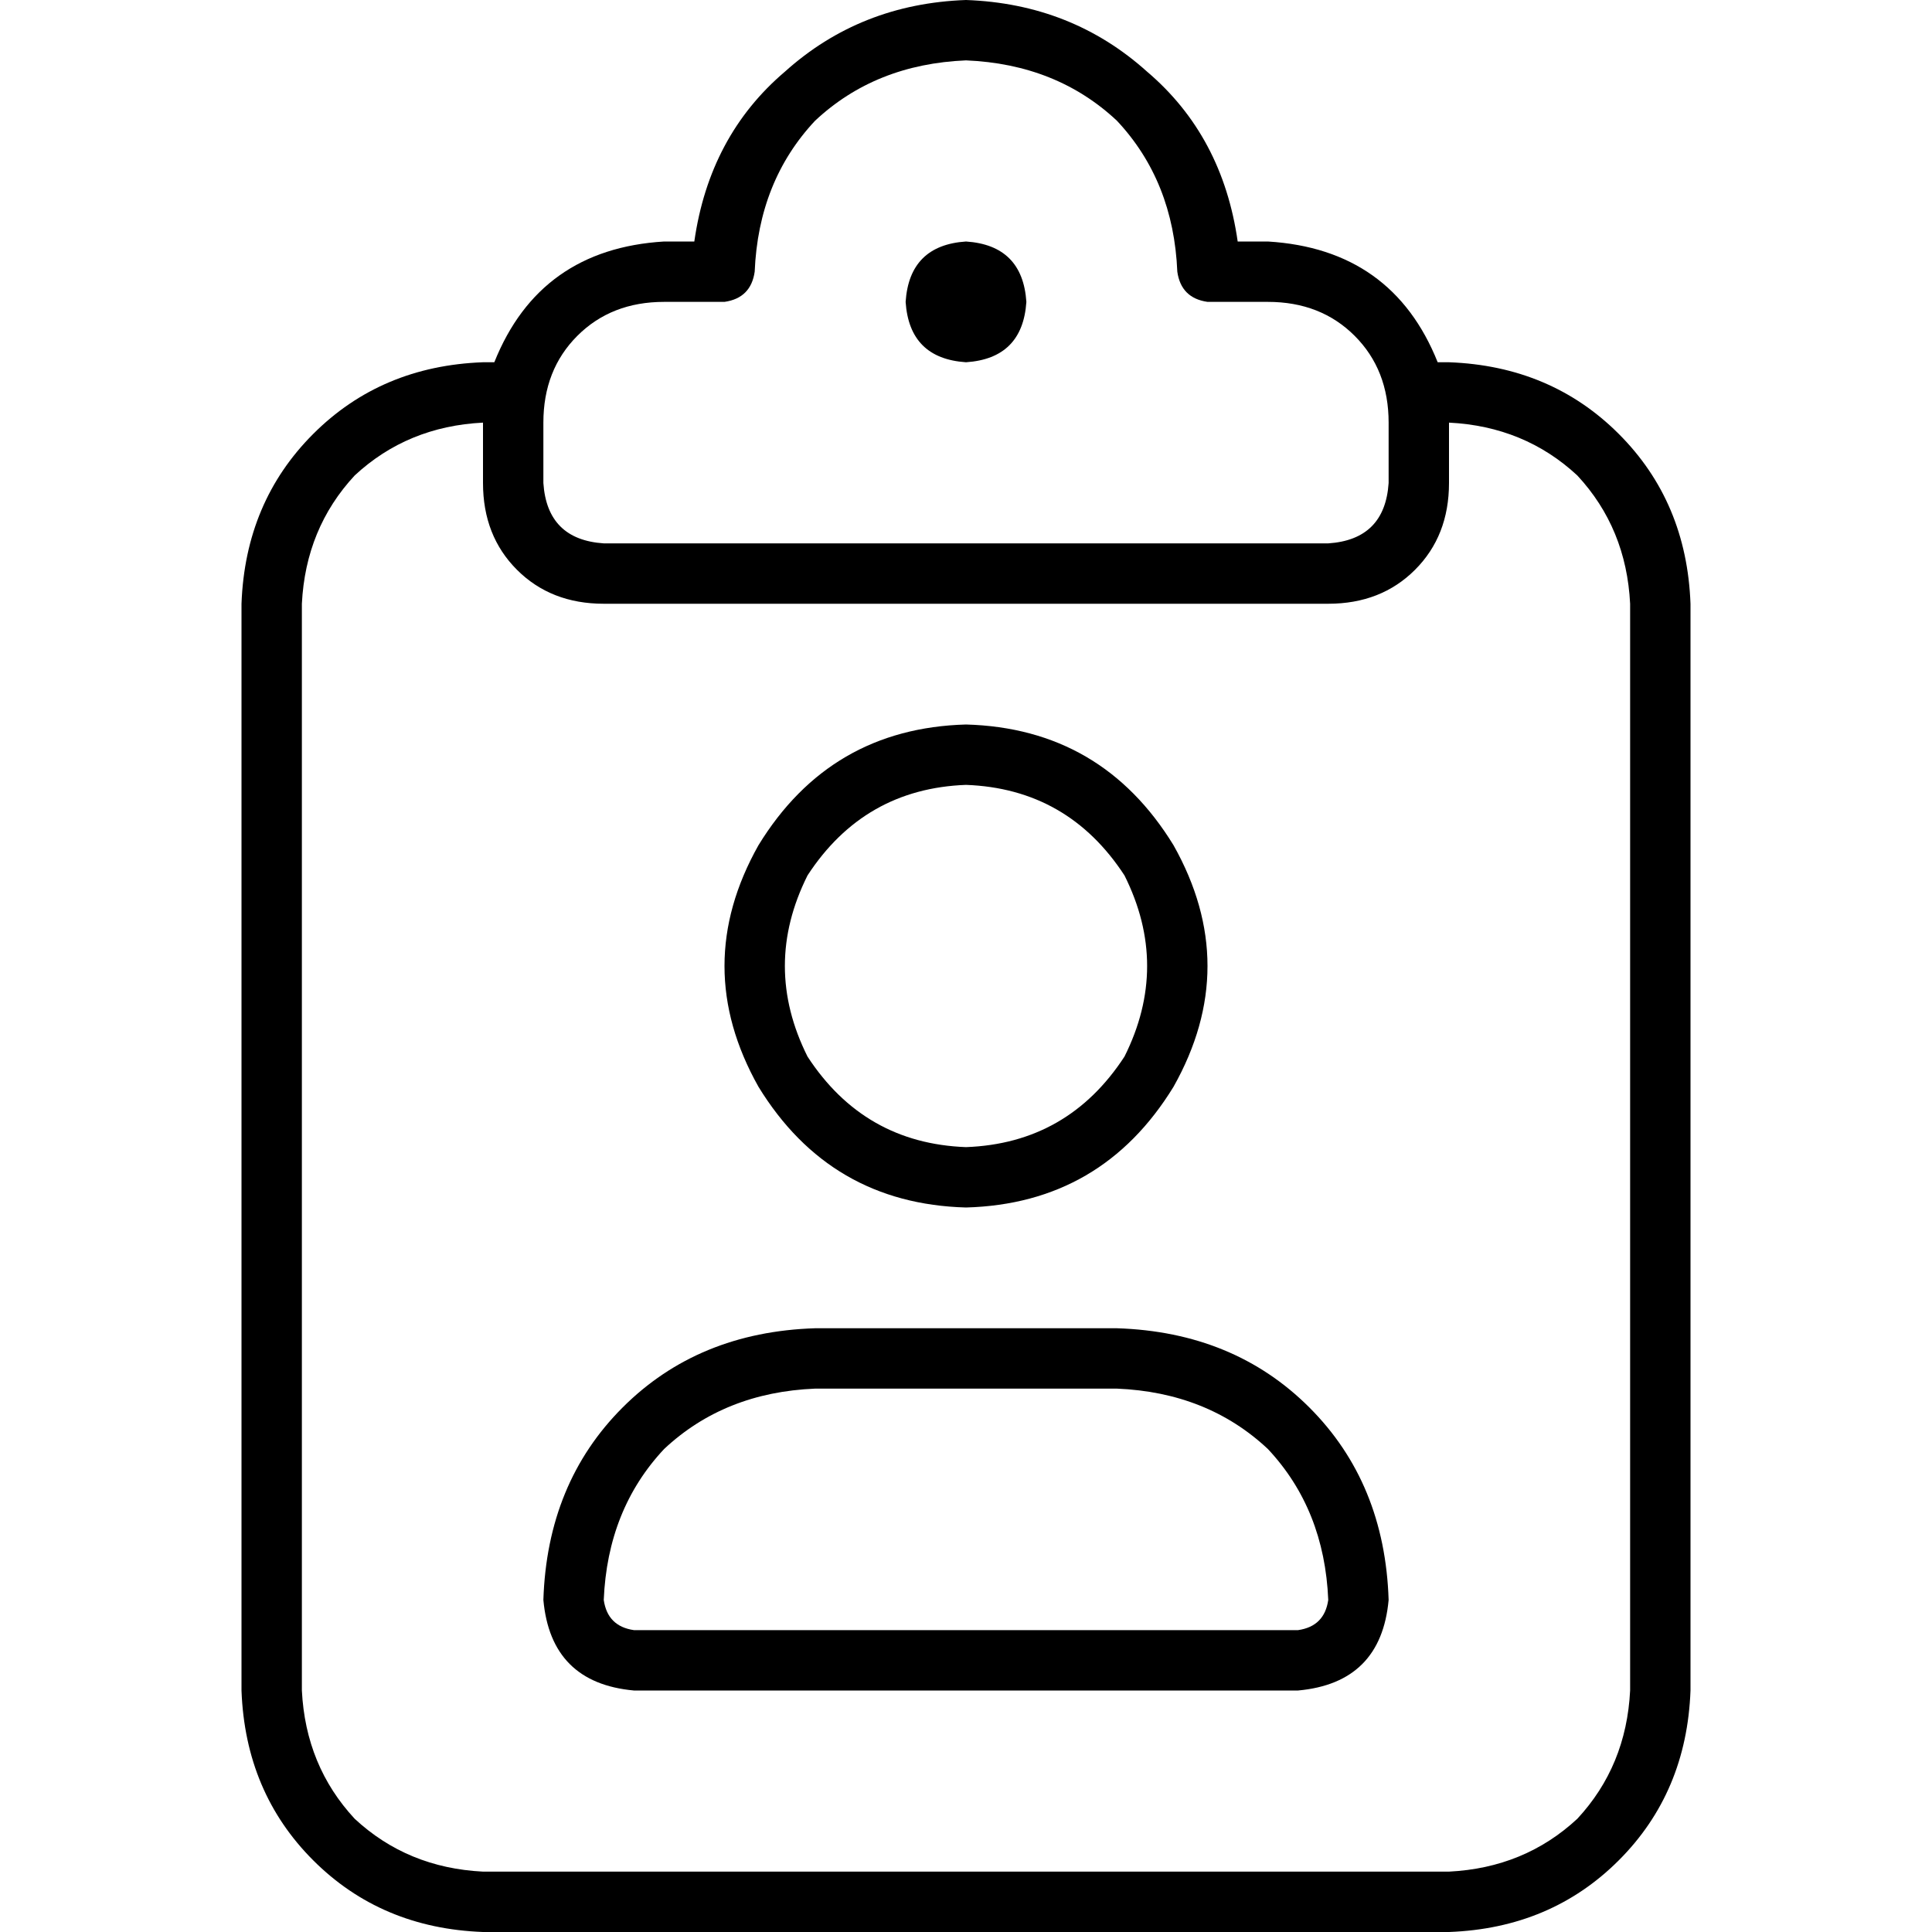 <svg xmlns="http://www.w3.org/2000/svg" viewBox="0 0 512 512">
  <path d="M 256 0 Q 228 1 208 19 L 208 19 Q 188 36 184 64 L 176 64 Q 143 66 131 96 L 128 96 Q 101 97 83 115 Q 65 133 64 160 L 64 448 Q 65 475 83 493 Q 101 511 128 512 L 384 512 Q 411 511 429 493 Q 447 475 448 448 L 448 160 Q 447 133 429 115 Q 411 97 384 96 L 381 96 Q 369 66 336 64 L 328 64 Q 324 36 304 19 Q 284 1 256 0 L 256 0 Z M 80 160 Q 81 140 94 126 L 94 126 Q 108 113 128 112 L 128 128 Q 128 142 137 151 Q 146 160 160 160 L 352 160 Q 366 160 375 151 Q 384 142 384 128 L 384 112 Q 404 113 418 126 Q 431 140 432 160 L 432 448 Q 431 468 418 482 Q 404 495 384 496 L 128 496 Q 108 495 94 482 Q 81 468 80 448 L 80 160 L 80 160 Z M 200 72 Q 201 48 216 32 L 216 32 Q 232 17 256 16 Q 280 17 296 32 Q 311 48 312 72 Q 313 79 320 80 L 336 80 Q 350 80 359 89 Q 368 98 368 112 L 368 128 Q 367 143 352 144 L 160 144 Q 145 143 144 128 L 144 112 Q 144 98 153 89 Q 162 80 176 80 L 192 80 Q 199 79 200 72 L 200 72 Z M 256 96 Q 271 95 272 80 Q 271 65 256 64 Q 241 65 240 80 Q 241 95 256 96 L 256 96 Z M 256 208 Q 283 209 298 232 Q 310 256 298 280 Q 283 303 256 304 Q 229 303 214 280 Q 202 256 214 232 Q 229 209 256 208 L 256 208 Z M 256 320 Q 292 319 311 288 Q 329 256 311 224 Q 292 193 256 192 Q 220 193 201 224 Q 183 256 201 288 Q 220 319 256 320 L 256 320 Z M 216 368 L 296 368 Q 320 369 336 384 Q 351 400 352 424 Q 351 431 344 432 L 168 432 Q 161 431 160 424 Q 161 400 176 384 Q 192 369 216 368 L 216 368 Z M 144 424 Q 146 446 168 448 L 344 448 Q 366 446 368 424 Q 367 393 347 373 Q 327 353 296 352 L 216 352 Q 185 353 165 373 Q 145 393 144 424 L 144 424 Z" />
</svg>